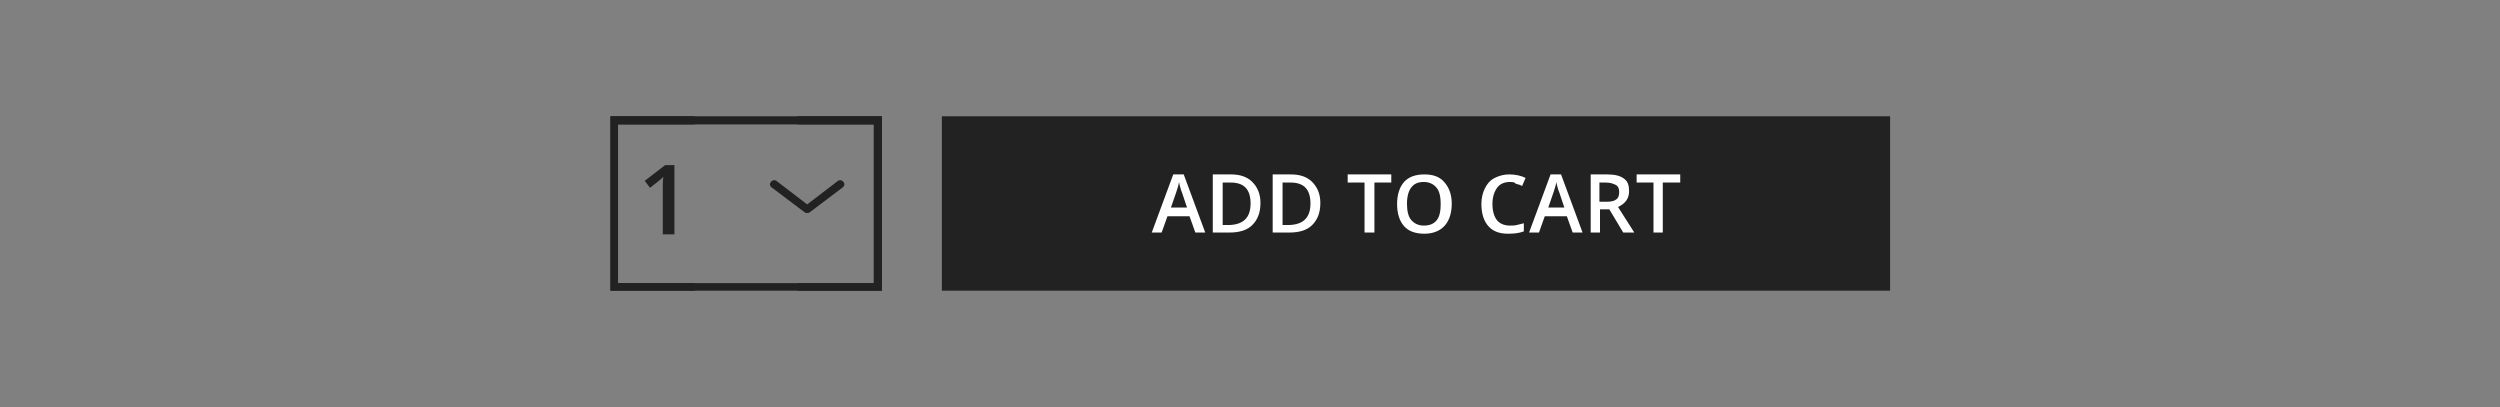 <?xml version="1.0" encoding="utf-8"?>
<!-- Generator: Adobe Illustrator 24.2.0, SVG Export Plug-In . SVG Version: 6.00 Build 0)  -->
<svg version="1.1" id="Layer_1" xmlns="http://www.w3.org/2000/svg" width="430" height="70" xmlns:xlink="http://www.w3.org/1999/xlink" x="0px" y="0px"
	 viewBox="0 0 430 70" style="enable-background:new 0 0 430 70;" xml:space="preserve">
<rect x="0" y="0" width="430" height="70" fill="#808080" stroke="none"/>
<style type="text/css">
	.st0{fill:#222222;}
	.st1{fill:#FFFFFF;}
</style>
<g>
	<g>
		<path class="st0" d="M115.8,40.3H114v-7.7c0-0.9,0-1.7,0.1-2.2
			c-0.1,0.1-0.3,0.3-0.4,0.4c-0.2,0.2-0.8,0.6-1.9,1.5
			l-0.9-1.2l3.5-2.7H116v11.9C116,40.3,115.8,40.3,115.8,40.3z"/>
	</g>
	<g>
		<path class="st0" d="M119.5,21.4V20H105v30h14.5v-1.3h-13.2V21.4H119.5z"/>
	</g>
	<g>
		<path class="st0" d="M137.2,20v1.4h13.1v27.3h-13.1V50h14.5V20H137.2z"/>
	</g>
	<g>
		<path class="st0" d="M105,20v30h46.7V20H105z M150.3,48.7h-44V21.4h44V48.7z"/>
	</g>
	<path class="st0" d="M145.103,31.35c-0.2-0.346-0.61-0.456-0.956-0.256l-5.312,4.067
		l-5.312-4.067c-0.346-0.2-0.756-0.09-0.956,0.256
		c-0.287,0.296-0.09,0.756,0.256,0.956l5.629,4.25
		c0.124,0.072,0.255,0.091,0.383,0.086c0.128,0.005,0.259-0.014,0.383-0.086
		l5.629-4.25C145.194,32.106,145.39,31.647,145.103,31.35z"/>
</g>
<g id="Add_to_cart">
	<rect x="162" y="20" class="st0" width="163.1" height="30"/>
	<g>
		<path class="st1" d="M205.6,40l-1-2.8h-3.8l-1,2.8h-1.7l3.7-10h1.8l3.7,10
			H205.6z M204.2,35.8l-0.9-2.7c-0.1-0.2-0.2-0.5-0.3-0.9
			c-0.1-0.4-0.2-0.7-0.2-0.9c-0.1,0.6-0.3,1.2-0.5,1.8
			l-0.9,2.6h2.8v0.1H204.2z"/>
		<path class="st1" d="M216.8,34.9c0,1.7-0.5,2.9-1.4,3.8
			c-0.9,0.9-2.2,1.3-4,1.3h-2.8V30h3.1
			c1.6,0,2.8,0.4,3.7,1.3C216.3,32.2,216.8,33.4,216.8,34.9z
			 M215.1,35c0-2.4-1.1-3.6-3.4-3.6h-1.4v7.3h1.2
			C213.9,38.6,215.1,37.4,215.1,35z"/>
		<path class="st1" d="M227.1,34.9c0,1.7-0.5,2.9-1.4,3.8
			c-0.9,0.9-2.2,1.3-4,1.3h-2.8V30h3.1
			c1.6,0,2.8,0.4,3.7,1.3C226.6,32.2,227.1,33.4,227.1,34.9z
			 M225.4,35c0-2.4-1.1-3.6-3.4-3.6h-1.4v7.3h1.2
			C224.2,38.6,225.4,37.4,225.4,35z"/>
		<path class="st1" d="M236.3,40h-1.6v-8.6h-2.9V30h7.5v1.4h-2.9V40H236.3z"/>
		<path class="st1" d="M249.7,35c0,1.6-0.4,2.9-1.2,3.8
			c-0.8,0.9-2,1.4-3.5,1.4s-2.7-0.4-3.5-1.3
			c-0.8-0.9-1.2-2.2-1.2-3.8s0.4-2.9,1.2-3.8
			c0.8-0.9,2-1.3,3.5-1.3s2.6,0.4,3.4,1.3
			C249.2,32.2,249.7,33.4,249.7,35z M242,35c0,1.2,0.2,2.2,0.7,2.8
			s1.2,1,2.2,1s1.7-0.3,2.2-0.9c0.5-0.6,0.7-1.6,0.7-2.8
			s-0.2-2.2-0.7-2.8c-0.5-0.6-1.2-1-2.2-1s-1.7,0.3-2.2,1
			C242.3,32.8,242,33.8,242,35z"/>
		<path class="st1" d="M259.7,31.3c-0.9,0-1.7,0.3-2.2,1
			s-0.8,1.6-0.8,2.8S257,37.3,257.5,37.9s1.3,0.9,2.2,0.9
			c0.4,0,0.8,0,1.2-0.1c0.4-0.1,0.8-0.2,1.2-0.3v1.4
			c-0.8,0.3-1.7,0.4-2.7,0.4c-1.5,0-2.6-0.4-3.4-1.3
			c-0.8-0.9-1.2-2.2-1.2-3.8c0-1,0.2-1.9,0.6-2.7
			c0.4-0.8,0.9-1.4,1.7-1.8s1.6-0.6,2.5-0.6
			c1,0,2,0.2,2.8,0.6l-0.6,1.4c-0.3-0.2-0.7-0.3-1.1-0.4
			C260.5,31.3,260.1,31.3,259.7,31.3z"/>
		<path class="st1" d="M270.5,40l-1-2.8h-3.8l-1,2.8H263l3.7-10H268.5l3.7,10H270.5z
			 M269.1,35.8l-0.9-2.7c-0.1-0.2-0.2-0.5-0.3-0.9
			c-0.1-0.4-0.2-0.7-0.2-0.9c-0.1,0.6-0.3,1.2-0.5,1.8
			l-0.9,2.6h2.8V35.8z"/>
		<path class="st1" d="M275.2,36v4h-1.6V30h2.8c1.3,0,2.2,0.2,2.9,0.7
			s0.9,1.2,0.9,2.2c0,1.2-0.6,2.1-1.9,2.7l2.8,4.4h-1.9
			l-2.4-4C276.8,36,275.2,36,275.2,36z M275.2,34.7h1.1
			c0.8,0,1.3-0.1,1.7-0.4s0.5-0.7,0.5-1.3s-0.2-1-0.6-1.2
			s-0.9-0.4-1.7-0.4h-1.1v3.3H275.2z"/>
		<path class="st1" d="M286,40h-1.6v-8.6H281.5V30h7.5v1.4h-3V40z"/>
	</g>
</g>
</svg>
